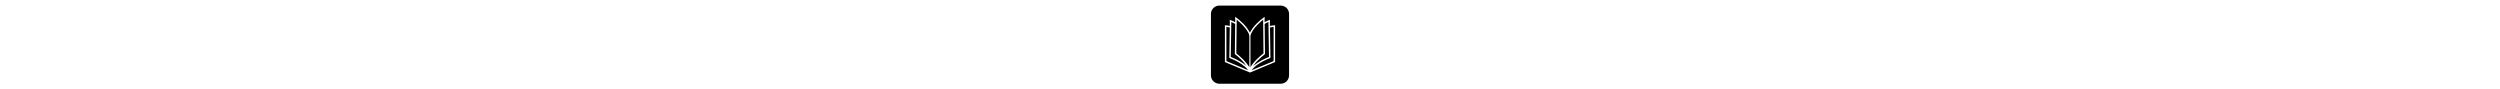 <svg xmlns="http://www.w3.org/2000/svg" viewBox="0 0 448 512" height="16" class="icon icon-obp-square"><path d="M48 32C21.5 32 0 53.5 0 80L0 432C0 458.5 21.5 480 48 480L400 480C426.5 480 448 458.5 448 432L448 80C448 53.5 426.5 32 400 32L48 32zM 139.098 96C173.714 121.689 203.487 149.277 223.525 186.695C243.422 149.277 273.337 121.832 307.764 96L307.764 126.912C318.163 122.354 327.28 117.083 338.154 113.332L338.154 148.709C348.506 147.284 357.86 145.146 367.879 144.719L367.879 355.932C319.777 376.018 271.817 396.009 223.857 416C175.898 396.009 128.176 376.018 80.121 355.932L80.121 144.529C89.381 145.764 98.355 146.952 108.279 148.281L108.279 113.332C119.296 117.083 128.509 122.26 139.098 127.293L139.098 96zM 299.311 112.762C292.188 118.935 286.016 124.016 280.223 129.43C260.516 147.711 242.376 167.322 230.742 192.014C228.558 196.62 226.611 201.225 226.611 206.639L226.754 385.088C245.558 353.083 273.099 328.723 301.447 306.072C300.735 241.873 300.023 178.148 299.311 112.762zM 147.74 112.951C146.98 178.48 146.267 242.586 145.555 306.121C174.52 329.199 200.543 353.89 220.154 385.088L220.154 379.057C220.154 323.025 220.059 266.993 220.297 210.961C220.344 203.268 218.634 196.383 215.215 189.688C199.545 158.87 175.091 135.744 147.74 112.951zM 329.748 125.867C321.961 129.713 314.649 132.611 308.096 137.17C308.713 194.911 309.377 252.416 309.994 309.92C301.874 316.758 293.707 323.262 285.967 330.242C270.724 343.965 256.1 358.353 244.656 375.59L242.471 379.152C242.993 378.63 243.375 378.297 243.707 378.012C244.324 377.489 244.94 376.968 245.51 376.398C271.484 354.555 301.21 339.075 332.787 326.396C331.79 259.68 330.793 193.153 329.748 125.867zM 116.922 126.201C115.83 193.25 114.785 259.775 113.74 326.396C145.697 339.217 175.661 354.888 202.348 376.398C184.636 349.949 161.273 329.245 137.104 310.156C137.721 251.845 138.338 194.389 138.955 137.027C131.69 133.039 124.899 129.335 116.922 126.201zM 359.379 153.932C352.399 155.119 345.704 156.211 338.629 157.398C339.531 215.567 340.385 275.207 341.287 332.568L334.639 334.896C322.055 339.787 309.805 345.343 297.934 351.754C275.568 363.768 254.342 377.251 237.723 396.91L233.781 402.467L307.715 371.887C324.857 364.717 341.999 357.547 359.379 350.234L359.379 153.932zM 88.668 154.168L88.668 350.328C129.98 367.613 170.96 384.755 213.316 402.467C206.953 393.872 200.732 387.51 193.895 381.717C169.867 361.346 142.231 347.147 113.266 335.418C110.512 334.278 105.24 332.236 105.24 332.236C106.142 274.827 107.045 215.186 107.947 157.207L88.668 154.168z"/></svg>
